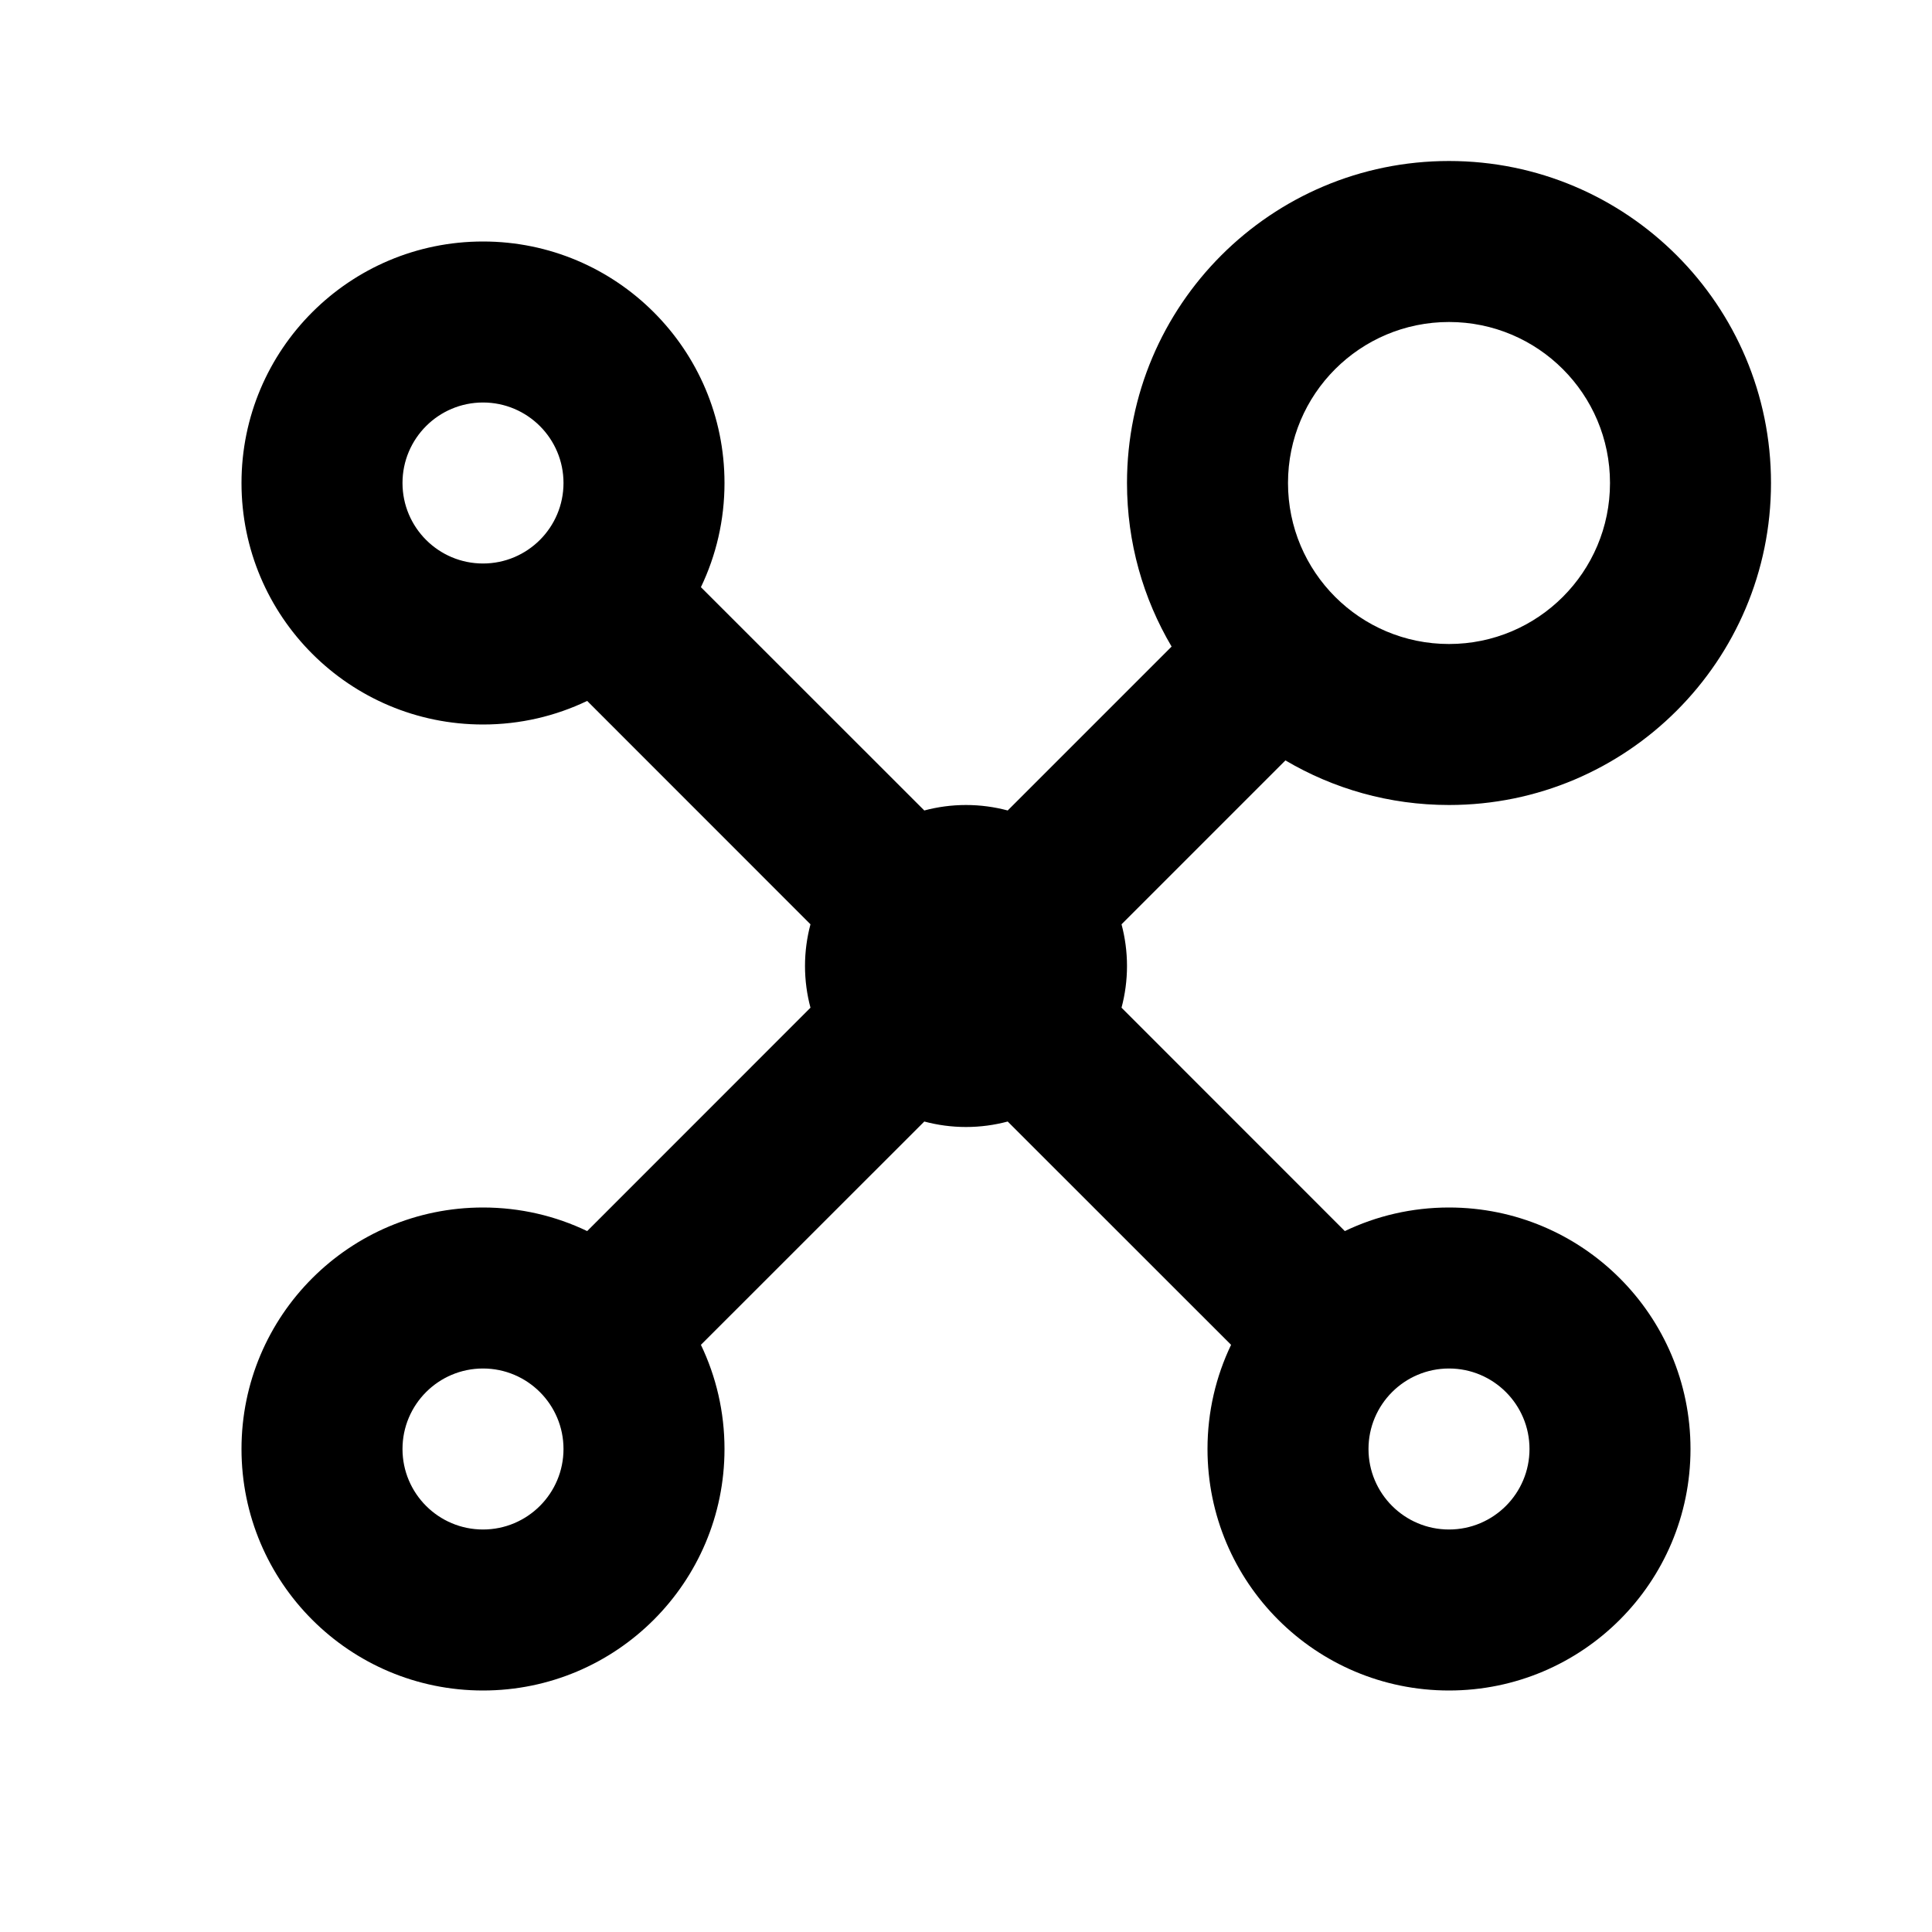<svg xmlns="http://www.w3.org/2000/svg" width="24" height="24" viewBox="0 0 24 24"><path fill-rule="evenodd" d="M18,2 C20.209,2 22,3.791 22,6 C22,8.209 20.209,10 18,10 C17.258,10 16.564,9.798 15.968,9.446 L13.932,11.482 C13.976,11.647 14,11.821 14,12 C14,12.179 13.976,12.353 13.932,12.518 L16.706,15.293 C17.098,15.105 17.537,15 18,15 C19.657,15 21,16.343 21,18 C21,19.657 19.657,21 18,21 C16.343,21 15,19.657 15,18 C15,17.537 15.105,17.098 15.293,16.706 L12.518,13.932 C12.353,13.976 12.179,14 12,14 C11.821,14 11.647,13.976 11.482,13.932 L8.707,16.706 C8.895,17.098 9,17.537 9,18 C9,19.657 7.657,21 6,21 C4.343,21 3,19.657 3,18 C3,16.343 4.343,15 6,15 C6.463,15 6.902,15.105 7.294,15.293 L10.068,12.518 C10.024,12.353 10,12.179 10,12 C10,11.821 10.024,11.647 10.068,11.482 L7.294,8.707 C6.902,8.895 6.463,9 6,9 C4.343,9 3,7.657 3,6 C3,4.343 4.343,3 6,3 C7.657,3 9,4.343 9,6 C9,6.463 8.895,6.902 8.707,7.294 L11.482,10.068 C11.647,10.024 11.821,10 12,10 C12.179,10 12.353,10.024 12.518,10.068 L14.554,8.032 C14.202,7.436 14,6.742 14,6 C14,3.791 15.791,2 18,2 Z M18,17 C17.448,17 17,17.448 17,18 C17,18.552 17.448,19 18,19 C18.552,19 19,18.552 19,18 C19,17.448 18.552,17 18,17 Z M6,17 C5.448,17 5,17.448 5,18 C5,18.552 5.448,19 6,19 C6.552,19 7,18.552 7,18 C7,17.448 6.552,17 6,17 Z M18,4 C16.895,4 16,4.895 16,6 C16,7.105 16.895,8 18,8 C19.105,8 20,7.105 20,6 C20,4.895 19.105,4 18,4 Z M6,5 C5.448,5 5,5.448 5,6 C5,6.552 5.448,7 6,7 C6.552,7 7,6.552 7,6 C7,5.448 6.552,5 6,5 Z"/></svg>